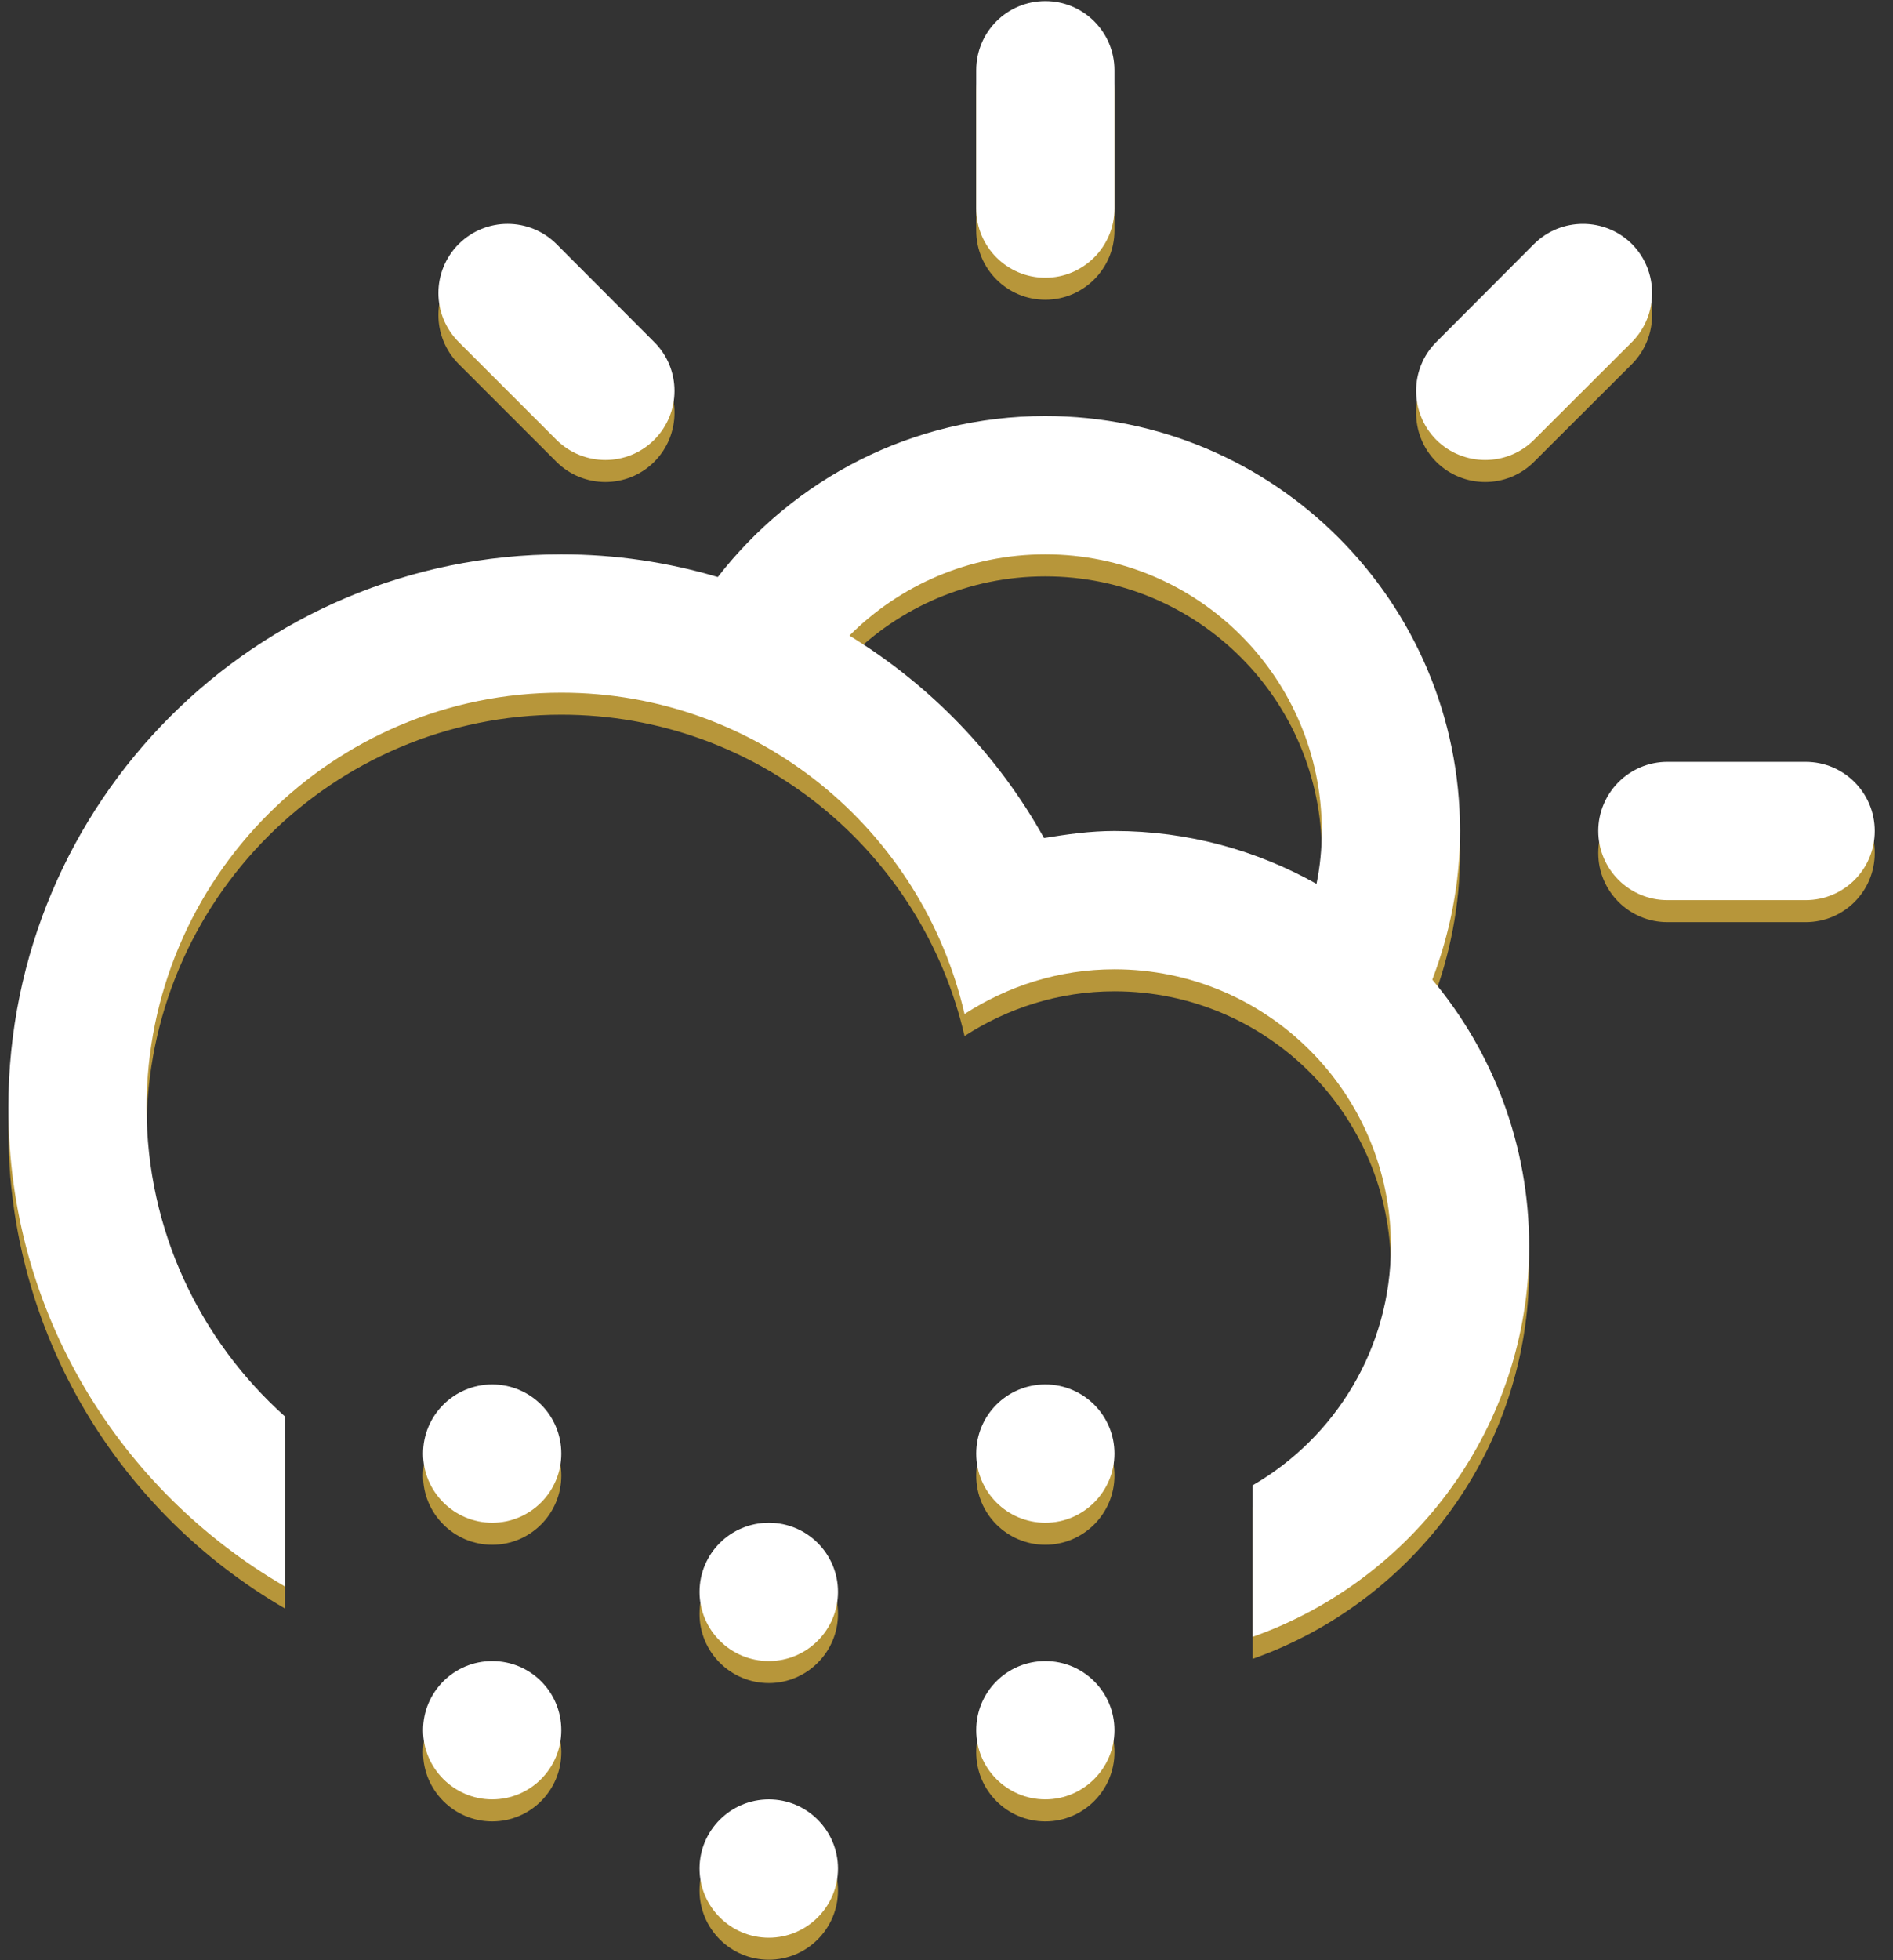 <svg xmlns="http://www.w3.org/2000/svg" viewBox="0 0 86 89" width="86" height="89">
	<rect x="0" y="0" width="86" height="89" fill="#333333" stroke="none"/>
	<style>
		tspan { white-space:pre }
		.shp0 { fill: #ffffff } 
	</style>
	<path id="shadow" class="shadow" d="M82.03 40.87L75.75 40.87C74.02 40.87 72.61 39.47 72.61 37.73C72.61 36 74.02 34.59 75.75 34.59L82.03 34.59C83.77 34.59 85.17 36 85.17 37.73C85.17 39.47 83.77 40.87 82.03 40.87ZM69.69 19.97C68.47 21.19 66.48 21.19 65.25 19.97C64.03 18.74 64.03 16.75 65.25 15.53L69.69 11.08C70.92 9.86 72.91 9.86 74.14 11.08C75.36 12.31 75.36 14.3 74.14 15.53L69.69 19.97ZM65.07 44.48L65.07 44.48C67.81 47.75 69.47 51.97 69.47 56.58C69.47 64.78 64.22 71.73 56.91 74.32L56.91 67.44C60.66 65.27 63.19 61.22 63.19 56.58C63.19 49.64 57.57 44.01 50.63 44.01C48.11 44.01 45.79 44.77 43.82 46.04C41.89 37.69 34.44 31.45 25.5 31.45C15.1 31.45 6.66 39.89 6.66 50.29C6.66 55.87 9.09 60.86 12.94 64.31L12.94 72.03C5.44 67.68 0.38 59.59 0.38 50.29C0.38 36.42 11.63 25.17 25.5 25.17C27.97 25.17 30.35 25.53 32.61 26.2C36.06 21.76 41.43 18.89 47.49 18.89C57.89 18.89 66.33 27.33 66.33 37.73C66.33 40.11 65.87 42.38 65.07 44.48ZM47.49 25.17C44.01 25.17 40.87 26.58 38.59 28.86C42.27 31.11 45.33 34.28 47.43 38.05C48.48 37.88 49.53 37.73 50.63 37.73C53.97 37.73 57.1 38.61 59.81 40.13L59.81 40.13C59.97 39.35 60.05 38.55 60.05 37.73C60.05 30.79 54.43 25.17 47.49 25.17ZM47.49 12.61C45.75 12.61 44.35 11.2 44.35 9.47L44.35 3.19C44.35 1.45 45.75 0.05 47.49 0.05C49.22 0.05 50.63 1.45 50.63 3.19L50.63 9.47C50.63 11.2 49.22 12.61 47.49 12.61ZM25.28 19.97L20.84 15.53C19.61 14.3 19.61 12.31 20.84 11.08C22.07 9.86 24.05 9.86 25.28 11.08L29.72 15.53C30.95 16.75 30.95 18.74 29.72 19.97C28.5 21.19 26.51 21.19 25.28 19.97ZM22.36 62.86C24.1 62.86 25.5 64.26 25.5 66C25.5 67.73 24.1 69.14 22.36 69.14C20.63 69.14 19.22 67.73 19.22 66C19.22 64.26 20.63 62.86 22.36 62.86ZM22.36 75.42C24.1 75.42 25.5 76.82 25.5 78.56C25.5 80.29 24.1 81.7 22.36 81.7C20.63 81.7 19.22 80.29 19.22 78.56C19.22 76.82 20.63 75.42 22.36 75.42ZM34.93 69.14C36.66 69.14 38.07 70.54 38.07 72.28C38.07 74.01 36.66 75.42 34.93 75.42C33.19 75.42 31.78 74.01 31.78 72.28C31.78 70.54 33.19 69.14 34.93 69.14ZM34.93 81.7C36.66 81.7 38.07 83.11 38.07 84.84C38.07 86.57 36.66 87.98 34.93 87.98C33.19 87.98 31.78 86.57 31.78 84.84C31.78 83.11 33.19 81.7 34.93 81.7ZM47.49 62.86C49.22 62.86 50.63 64.26 50.63 66C50.63 67.73 49.22 69.14 47.49 69.14C45.75 69.14 44.35 67.73 44.35 66C44.35 64.26 45.75 62.86 47.49 62.86ZM47.49 75.42C49.22 75.42 50.63 76.82 50.63 78.56C50.63 80.29 49.22 81.7 47.49 81.7C45.75 81.7 44.35 80.29 44.35 78.56C44.35 76.82 45.75 75.42 47.49 75.42Z" fill="rgb(227,182,61)" fill-opacity="0.75" transform="translate(0 1)" />

	<path id="CSS" class="shp0" d="M82.03 40.87L75.75 40.87C74.02 40.87 72.61 39.47 72.61 37.73C72.61 36 74.02 34.59 75.75 34.59L82.03 34.59C83.77 34.59 85.17 36 85.17 37.73C85.17 39.47 83.77 40.87 82.03 40.87ZM69.69 19.97C68.47 21.19 66.48 21.19 65.25 19.97C64.03 18.74 64.03 16.75 65.25 15.53L69.69 11.08C70.92 9.86 72.91 9.86 74.14 11.08C75.36 12.31 75.36 14.3 74.14 15.53L69.69 19.97ZM65.07 44.48L65.07 44.48C67.81 47.75 69.47 51.97 69.47 56.58C69.47 64.78 64.22 71.73 56.91 74.32L56.91 67.44C60.66 65.27 63.19 61.22 63.19 56.58C63.19 49.64 57.57 44.01 50.63 44.01C48.11 44.01 45.79 44.77 43.82 46.04C41.89 37.69 34.44 31.45 25.5 31.45C15.1 31.45 6.66 39.89 6.66 50.29C6.66 55.87 9.09 60.86 12.94 64.31L12.94 72.03C5.44 67.68 0.38 59.59 0.38 50.29C0.38 36.42 11.63 25.17 25.5 25.17C27.97 25.17 30.35 25.53 32.61 26.2C36.06 21.76 41.43 18.89 47.49 18.89C57.89 18.89 66.33 27.33 66.33 37.73C66.33 40.11 65.87 42.38 65.07 44.48ZM47.49 25.17C44.01 25.17 40.87 26.58 38.59 28.86C42.27 31.11 45.33 34.28 47.43 38.05C48.48 37.88 49.53 37.73 50.63 37.73C53.97 37.73 57.1 38.61 59.81 40.13L59.81 40.13C59.97 39.35 60.05 38.55 60.05 37.73C60.05 30.79 54.43 25.17 47.49 25.17ZM47.49 12.61C45.75 12.61 44.35 11.2 44.35 9.47L44.35 3.19C44.35 1.45 45.75 0.05 47.49 0.05C49.22 0.05 50.63 1.45 50.63 3.19L50.63 9.47C50.63 11.2 49.22 12.61 47.49 12.61ZM25.28 19.97L20.84 15.53C19.61 14.3 19.61 12.31 20.84 11.08C22.07 9.86 24.05 9.86 25.28 11.08L29.72 15.53C30.95 16.75 30.95 18.74 29.72 19.97C28.5 21.19 26.51 21.19 25.28 19.97ZM22.36 62.86C24.1 62.86 25.5 64.26 25.5 66C25.5 67.73 24.1 69.14 22.36 69.14C20.63 69.14 19.22 67.73 19.22 66C19.22 64.26 20.63 62.86 22.36 62.86ZM22.36 75.42C24.1 75.42 25.5 76.82 25.5 78.56C25.5 80.29 24.1 81.7 22.36 81.7C20.63 81.7 19.22 80.29 19.22 78.56C19.22 76.82 20.63 75.42 22.36 75.42ZM34.93 69.14C36.66 69.14 38.07 70.54 38.07 72.28C38.07 74.01 36.66 75.42 34.93 75.42C33.19 75.42 31.78 74.01 31.78 72.28C31.78 70.54 33.19 69.14 34.93 69.14ZM34.93 81.7C36.66 81.7 38.07 83.11 38.07 84.84C38.07 86.57 36.66 87.98 34.93 87.98C33.19 87.98 31.78 86.57 31.78 84.84C31.78 83.11 33.19 81.7 34.93 81.7ZM47.49 62.86C49.22 62.86 50.63 64.26 50.63 66C50.63 67.73 49.22 69.14 47.49 69.14C45.75 69.14 44.35 67.73 44.35 66C44.35 64.26 45.75 62.86 47.49 62.86ZM47.49 75.42C49.22 75.42 50.63 76.82 50.63 78.56C50.63 80.29 49.22 81.7 47.49 81.7C45.75 81.7 44.35 80.29 44.35 78.56C44.35 76.82 45.75 75.42 47.49 75.42Z" />

</svg>